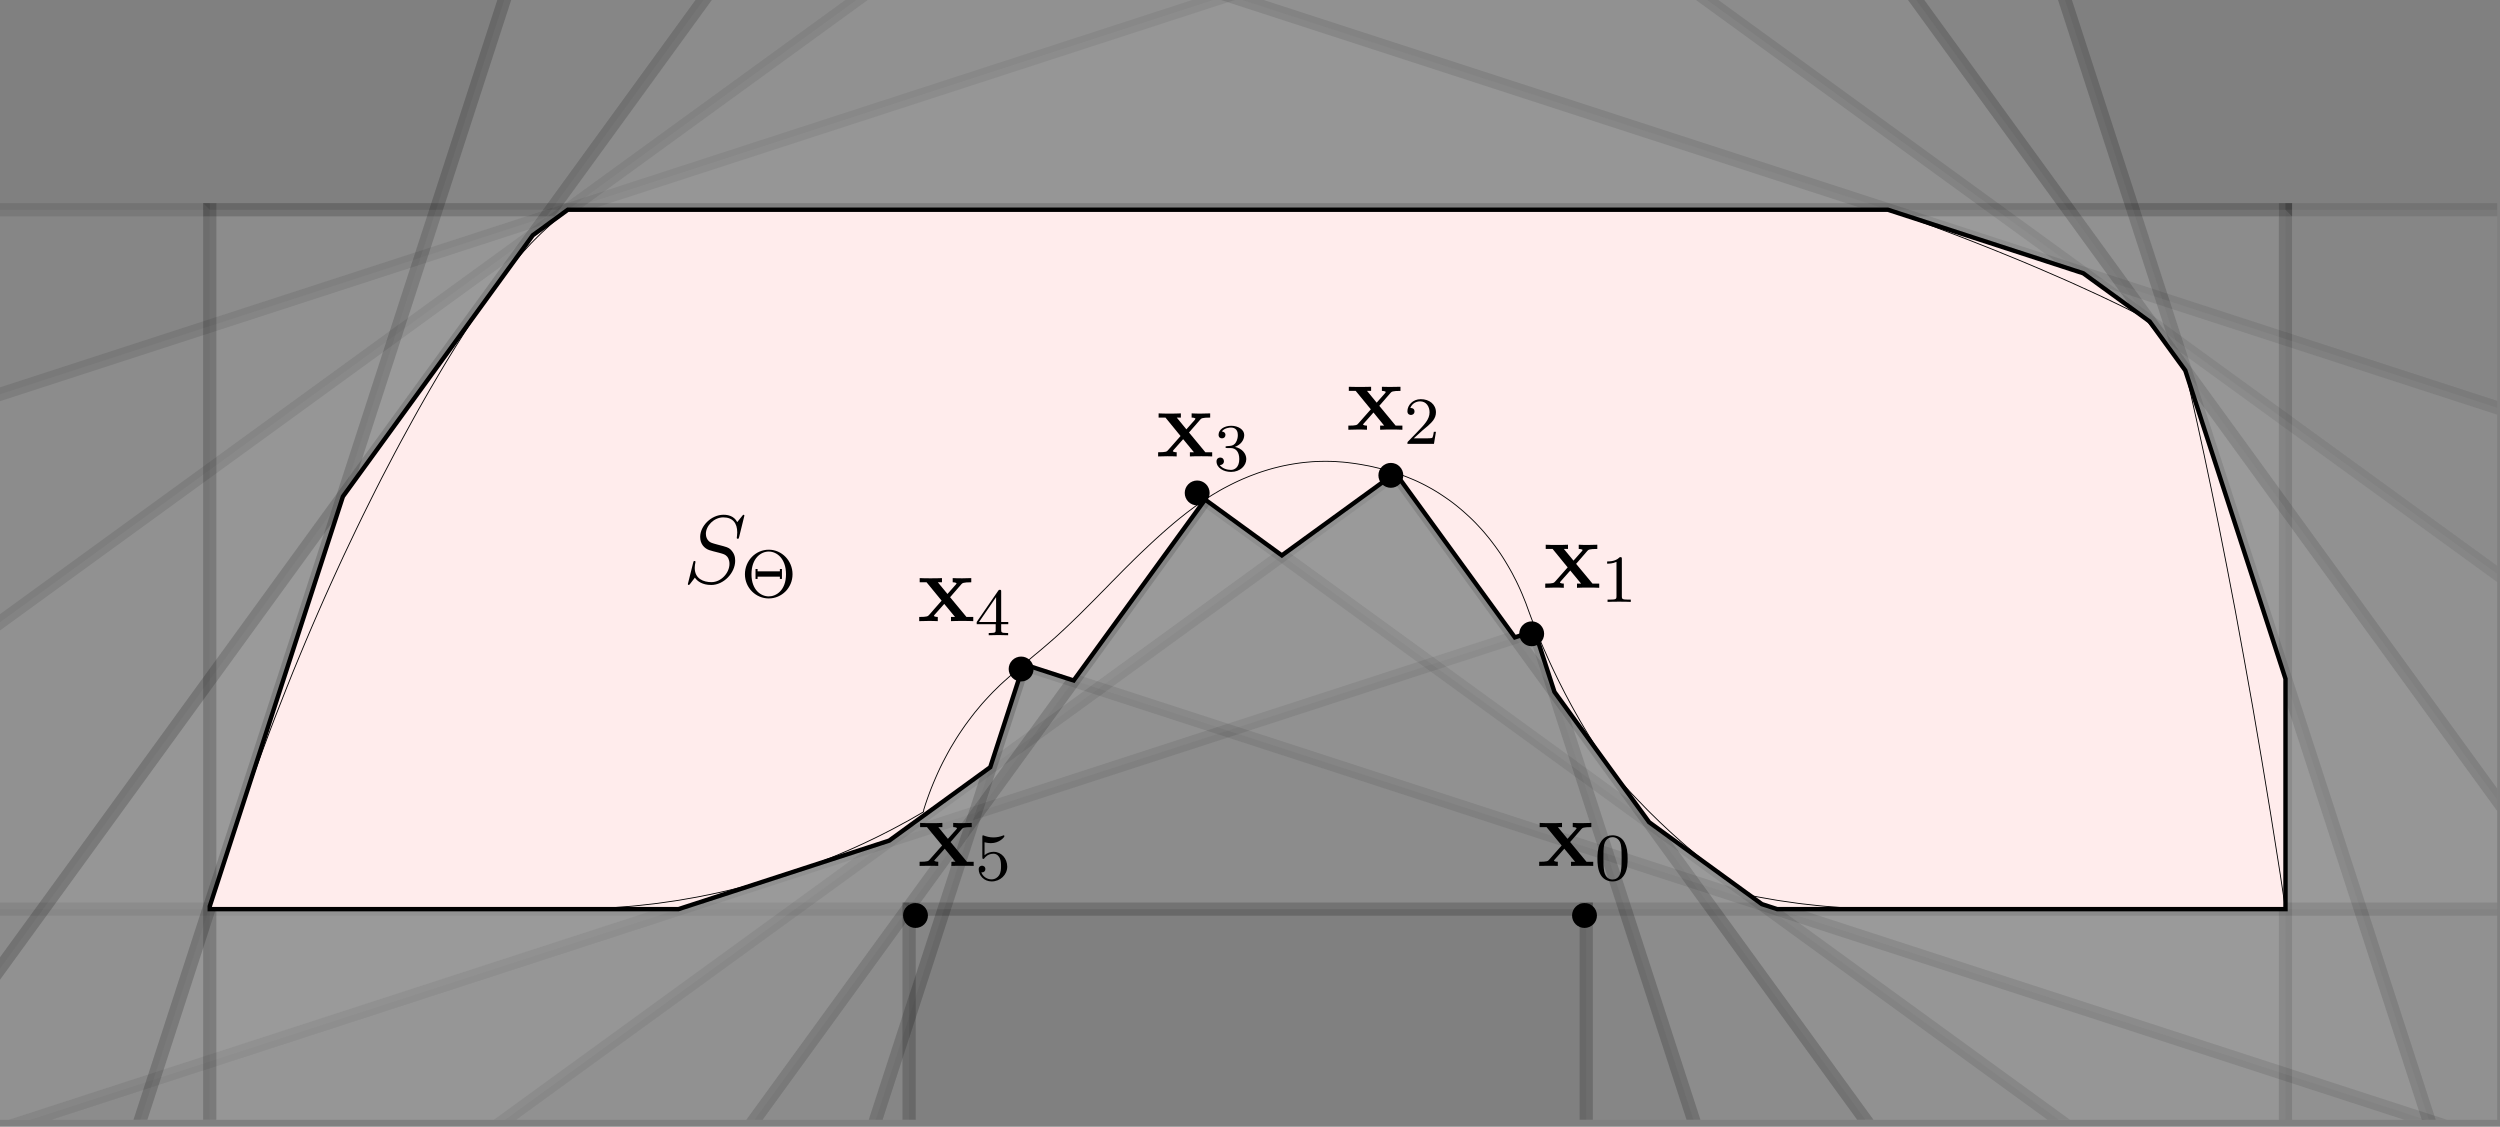 <?xml version="1.0" encoding="UTF-8"?>
<svg xmlns="http://www.w3.org/2000/svg" xmlns:xlink="http://www.w3.org/1999/xlink" width="142pt" height="64pt" viewBox="0 0 142 64" version="1.1">
<rect x="0" y="0" width="142" height="64" fill="#808080" stroke="none"/>
<defs>
<clipPath id="clip1">
  <path d="M 0 11 L 130 11 L 130 63.602 L 0 63.602 Z M 0 11 "/>
</clipPath>
<clipPath id="clip2">
  <path d="M 89 51 L 91 51 L 91 63.602 L 89 63.602 Z M 89 51 "/>
</clipPath>
<clipPath id="clip3">
  <path d="M 89 51 L 91 51 L 91 63.602 L 89 63.602 Z M 89 51 "/>
</clipPath>
<clipPath id="clip4">
  <path d="M 129 11 L 131 11 L 131 63.602 L 129 63.602 Z M 129 11 "/>
</clipPath>
<clipPath id="clip5">
  <path d="M 129 11 L 131 11 L 131 63.602 L 129 63.602 Z M 129 11 "/>
</clipPath>
<clipPath id="clip6">
  <path d="M 0 0 L 141.84 0 L 141.84 63.602 L 0 63.602 Z M 0 0 "/>
</clipPath>
<clipPath id="clip7">
  <path d="M 0 32 L 91 32 L 91 63.602 L 0 63.602 Z M 0 32 "/>
</clipPath>
<clipPath id="clip8">
  <path d="M 83 32 L 121 32 L 121 63.602 L 83 63.602 Z M 83 32 "/>
</clipPath>
<clipPath id="clip9">
  <path d="M 83 32 L 121 32 L 121 63.602 L 83 63.602 Z M 83 32 "/>
</clipPath>
<clipPath id="clip10">
  <path d="M 109 0 L 141.84 0 L 141.84 63.602 L 109 63.602 Z M 109 0 "/>
</clipPath>
<clipPath id="clip11">
  <path d="M 0 0 L 141.84 0 L 141.84 63.602 L 0 63.602 Z M 0 0 "/>
</clipPath>
<clipPath id="clip12">
  <path d="M 0 23 L 83 23 L 83 63.602 L 0 63.602 Z M 0 23 "/>
</clipPath>
<clipPath id="clip13">
  <path d="M 75 23 L 141.84 23 L 141.84 63.602 L 75 63.602 Z M 75 23 "/>
</clipPath>
<clipPath id="clip14">
  <path d="M 75 23 L 141.84 23 L 141.84 63.602 L 75 63.602 Z M 75 23 "/>
</clipPath>
<clipPath id="clip15">
  <path d="M 0 0 L 92 0 L 92 63.602 L 0 63.602 Z M 0 0 "/>
</clipPath>
<clipPath id="clip16">
  <path d="M 84 0 L 141.84 0 L 141.84 63.602 L 84 63.602 Z M 84 0 "/>
</clipPath>
<clipPath id="clip17">
  <path d="M 0 0 L 141.84 0 L 141.84 63.602 L 0 63.602 Z M 0 0 "/>
</clipPath>
<clipPath id="clip18">
  <path d="M 0 24 L 72 24 L 72 63.602 L 0 63.602 Z M 0 24 "/>
</clipPath>
<clipPath id="clip19">
  <path d="M 65 24 L 141.84 24 L 141.84 63.602 L 65 63.602 Z M 65 24 "/>
</clipPath>
<clipPath id="clip20">
  <path d="M 0 0 L 64 0 L 64 63.602 L 0 63.602 Z M 0 0 "/>
</clipPath>
<clipPath id="clip21">
  <path d="M 56 0 L 141.84 0 L 141.84 63.602 L 56 63.602 Z M 56 0 "/>
</clipPath>
<clipPath id="clip22">
  <path d="M 0 0 L 141.84 0 L 141.84 63.602 L 0 63.602 Z M 0 0 "/>
</clipPath>
<clipPath id="clip23">
  <path d="M 25 34 L 62 34 L 62 63.602 L 25 63.602 Z M 25 34 "/>
</clipPath>
<clipPath id="clip24">
  <path d="M 54 34 L 141.84 34 L 141.84 63.602 L 54 63.602 Z M 54 34 "/>
</clipPath>
<clipPath id="clip25">
  <path d="M 0 0 L 37 0 L 37 63.602 L 0 63.602 Z M 0 0 "/>
</clipPath>
<clipPath id="clip26">
  <path d="M 29 0 L 141.84 0 L 141.84 53 L 29 53 Z M 29 0 "/>
</clipPath>
<clipPath id="clip27">
  <path d="M 11 11 L 141.84 11 L 141.84 63.602 L 11 63.602 Z M 11 11 "/>
</clipPath>
<clipPath id="clip28">
  <path d="M 51 51 L 53 51 L 53 63.602 L 51 63.602 Z M 51 51 "/>
</clipPath>
<clipPath id="clip29">
  <path d="M 51 51 L 141.84 51 L 141.84 53 L 51 53 Z M 51 51 "/>
</clipPath>
<clipPath id="clip30">
  <path d="M 11 11 L 13 11 L 13 63.602 L 11 63.602 Z M 11 11 "/>
</clipPath>
<clipPath id="clip31">
  <path d="M 11 11 L 141.84 11 L 141.84 13 L 11 13 Z M 11 11 "/>
</clipPath>
</defs>
<g id="surface6">
<g clip-path="url(#clip1)" clip-rule="nonzero">
<path style=" stroke:none;fill-rule:nonzero;fill:rgb(75%,75%,75%);fill-opacity:0.1;" d="M -68.781 51.637 L 90.098 51.637 L 90.098 210.516 L 129.816 210.516 L 129.816 11.914 L -68.781 11.914 Z M -68.781 51.637 "/>
</g>
<path style="fill:none;stroke-width:0.75;stroke-linecap:square;stroke-linejoin:miter;stroke:rgb(0%,0%,0%);stroke-opacity:0.1;stroke-miterlimit:3.25;" d="M -68.781 51.637 L 90.098 51.637 "/>
<g clip-path="url(#clip2)" clip-rule="nonzero">
<path style="fill:none;stroke-width:0.75;stroke-linecap:square;stroke-linejoin:miter;stroke:rgb(0%,0%,0%);stroke-opacity:0.1;stroke-miterlimit:3.25;" d="M 90.098 127.152 L 90.098 51.637 "/>
</g>
<path style=" stroke:none;fill-rule:nonzero;fill:rgb(0%,0%,0%);fill-opacity:0.1;" d="M 90.098 51.637 L 90.473 52.012 L 90.473 51.262 L 90.098 51.262 Z M 90.098 51.637 "/>
<g clip-path="url(#clip3)" clip-rule="nonzero">
<path style="fill:none;stroke-width:0.75;stroke-linecap:square;stroke-linejoin:miter;stroke:rgb(0%,0%,0%);stroke-opacity:0.1;stroke-miterlimit:3.25;" d="M 90.098 127.152 L 90.098 51.637 "/>
</g>
<path style=" stroke:none;fill-rule:nonzero;fill:rgb(0%,0%,0%);fill-opacity:0.1;" d="M 90.098 51.637 L 90.473 52.012 L 90.473 51.262 L 90.098 51.262 Z M 90.098 51.637 "/>
<path style="fill:none;stroke-width:0.75;stroke-linecap:square;stroke-linejoin:miter;stroke:rgb(0%,0%,0%);stroke-opacity:0.1;stroke-miterlimit:3.25;" d="M -68.781 11.914 L 129.816 11.914 "/>
<g clip-path="url(#clip4)" clip-rule="nonzero">
<path style="fill:none;stroke-width:0.75;stroke-linecap:square;stroke-linejoin:miter;stroke:rgb(0%,0%,0%);stroke-opacity:0.1;stroke-miterlimit:3.25;" d="M 129.816 127.152 L 129.816 11.914 "/>
</g>
<path style=" stroke:none;fill-rule:nonzero;fill:rgb(0%,0%,0%);fill-opacity:0.1;" d="M 129.816 11.914 L 130.191 12.289 L 130.191 11.539 L 129.816 11.539 Z M 129.816 11.914 "/>
<g clip-path="url(#clip5)" clip-rule="nonzero">
<path style="fill:none;stroke-width:0.75;stroke-linecap:square;stroke-linejoin:miter;stroke:rgb(0%,0%,0%);stroke-opacity:0.1;stroke-miterlimit:3.25;" d="M 129.816 127.152 L 129.816 11.914 "/>
</g>
<path style=" stroke:none;fill-rule:nonzero;fill:rgb(0%,0%,0%);fill-opacity:0.1;" d="M 129.816 11.914 L 130.191 12.289 L 130.191 11.539 L 129.816 11.539 Z M 129.816 11.914 "/>
<g clip-path="url(#clip6)" clip-rule="nonzero">
<path style=" stroke:none;fill-rule:nonzero;fill:rgb(75%,75%,75%);fill-opacity:0.1;" d="M -63.934 84.934 L 87.168 35.836 L 136.266 186.941 L 174.039 174.664 L 112.672 -14.215 L -76.211 47.156 Z M -63.934 84.934 "/>
</g>
<g clip-path="url(#clip7)" clip-rule="nonzero">
<path style="fill:none;stroke-width:0.75;stroke-linecap:square;stroke-linejoin:miter;stroke:rgb(0%,0%,0%);stroke-opacity:0.1;stroke-miterlimit:3.25;" d="M -63.934 84.934 L 87.168 35.836 "/>
</g>
<g clip-path="url(#clip8)" clip-rule="nonzero">
<path style="fill:none;stroke-width:0.75;stroke-linecap:square;stroke-linejoin:miter;stroke:rgb(0%,0%,0%);stroke-opacity:0.1;stroke-miterlimit:3.25;" d="M 116.84 127.152 L 87.168 35.836 "/>
</g>
<path style=" stroke:none;fill-rule:nonzero;fill:rgb(0%,0%,0%);fill-opacity:0.1;" d="M 87.168 35.836 L 87.523 36.191 L 87.41 35.363 L 87.051 35.48 Z M 87.168 35.836 "/>
<g clip-path="url(#clip9)" clip-rule="nonzero">
<path style="fill:none;stroke-width:0.75;stroke-linecap:square;stroke-linejoin:miter;stroke:rgb(0%,0%,0%);stroke-opacity:0.1;stroke-miterlimit:3.25;" d="M 116.84 127.152 L 87.168 35.836 "/>
</g>
<path style=" stroke:none;fill-rule:nonzero;fill:rgb(0%,0%,0%);fill-opacity:0.1;" d="M 87.168 35.836 L 87.523 36.191 L 87.41 35.363 L 87.051 35.48 Z M 87.168 35.836 "/>
<path style="fill:none;stroke-width:0.75;stroke-linecap:square;stroke-linejoin:miter;stroke:rgb(0%,0%,0%);stroke-opacity:0.1;stroke-miterlimit:3.25;" d="M -76.211 47.156 L 112.672 -14.215 "/>
<g clip-path="url(#clip10)" clip-rule="nonzero">
<path style="fill:none;stroke-width:0.75;stroke-linecap:square;stroke-linejoin:miter;stroke:rgb(0%,0%,0%);stroke-opacity:0.1;stroke-miterlimit:3.25;" d="M 158.602 127.152 L 112.672 -14.215 "/>
<path style="fill:none;stroke-width:0.75;stroke-linecap:square;stroke-linejoin:miter;stroke:rgb(0%,0%,0%);stroke-opacity:0.1;stroke-miterlimit:3.25;" d="M 158.602 127.152 L 112.672 -14.215 "/>
</g>
<g clip-path="url(#clip11)" clip-rule="nonzero">
<path style=" stroke:none;fill-rule:nonzero;fill:rgb(75%,75%,75%);fill-opacity:0.1;" d="M -49.281 120.25 L 79.258 26.863 L 172.645 155.398 L 204.777 132.051 L 88.043 -28.621 L -72.625 88.113 Z M -49.281 120.25 "/>
</g>
<g clip-path="url(#clip12)" clip-rule="nonzero">
<path style="fill:none;stroke-width:0.75;stroke-linecap:square;stroke-linejoin:miter;stroke:rgb(0%,0%,0%);stroke-opacity:0.1;stroke-miterlimit:3.25;" d="M -49.281 120.25 L 79.258 26.863 "/>
</g>
<g clip-path="url(#clip13)" clip-rule="nonzero">
<path style="fill:none;stroke-width:0.75;stroke-linecap:square;stroke-linejoin:miter;stroke:rgb(0%,0%,0%);stroke-opacity:0.1;stroke-miterlimit:3.25;" d="M 152.121 127.152 L 79.258 26.863 "/>
</g>
<path style=" stroke:none;fill-rule:nonzero;fill:rgb(0%,0%,0%);fill-opacity:0.1;" d="M 79.258 26.863 L 79.559 27.164 L 79.34 26.336 L 79.035 26.559 Z M 79.258 26.863 "/>
<g clip-path="url(#clip14)" clip-rule="nonzero">
<path style="fill:none;stroke-width:0.75;stroke-linecap:square;stroke-linejoin:miter;stroke:rgb(0%,0%,0%);stroke-opacity:0.1;stroke-miterlimit:3.25;" d="M 152.121 127.152 L 79.258 26.863 "/>
</g>
<path style=" stroke:none;fill-rule:nonzero;fill:rgb(0%,0%,0%);fill-opacity:0.1;" d="M 79.258 26.863 L 79.559 27.164 L 79.34 26.336 L 79.035 26.559 Z M 79.258 26.863 "/>
<g clip-path="url(#clip15)" clip-rule="nonzero">
<path style="fill:none;stroke-width:0.75;stroke-linecap:square;stroke-linejoin:miter;stroke:rgb(0%,0%,0%);stroke-opacity:0.1;stroke-miterlimit:3.25;" d="M -72.625 88.113 L 88.043 -28.621 "/>
</g>
<g clip-path="url(#clip16)" clip-rule="nonzero">
<path style="fill:none;stroke-width:0.75;stroke-linecap:square;stroke-linejoin:miter;stroke:rgb(0%,0%,0%);stroke-opacity:0.1;stroke-miterlimit:3.25;" d="M 201.219 127.152 L 88.043 -28.621 "/>
<path style="fill:none;stroke-width:0.75;stroke-linecap:square;stroke-linejoin:miter;stroke:rgb(0%,0%,0%);stroke-opacity:0.1;stroke-miterlimit:3.25;" d="M 201.219 127.152 L 88.043 -28.621 "/>
</g>
<g clip-path="url(#clip17)" clip-rule="nonzero">
<path style=" stroke:none;fill-rule:nonzero;fill:rgb(75%,75%,75%);fill-opacity:0.1;" d="M -24.938 156.914 L 68.449 28.375 L 196.984 121.762 L 220.332 89.629 L 59.66 -27.105 L -57.074 133.566 Z M -24.938 156.914 "/>
</g>
<g clip-path="url(#clip18)" clip-rule="nonzero">
<path style="fill:none;stroke-width:0.75;stroke-linecap:square;stroke-linejoin:miter;stroke:rgb(0%,0%,0%);stroke-opacity:0.1;stroke-miterlimit:3.25;" d="M -3.316 127.152 L 68.449 28.375 "/>
<path style="fill:none;stroke-width:0.75;stroke-linecap:square;stroke-linejoin:miter;stroke:rgb(0%,0%,0%);stroke-opacity:0.1;stroke-miterlimit:3.25;" d="M -3.316 127.152 L 68.449 28.375 "/>
</g>
<path style=" stroke:none;fill-rule:nonzero;fill:rgb(0%,0%,0%);fill-opacity:0.1;" d="M 68.449 28.375 L 68.145 28.074 L 68.367 27.852 L 68.668 28.074 Z M 68.449 28.375 "/>
<g clip-path="url(#clip19)" clip-rule="nonzero">
<path style="fill:none;stroke-width:0.75;stroke-linecap:square;stroke-linejoin:miter;stroke:rgb(0%,0%,0%);stroke-opacity:0.1;stroke-miterlimit:3.25;" d="M 68.449 28.375 L 196.984 121.762 "/>
</g>
<g clip-path="url(#clip20)" clip-rule="nonzero">
<path style="fill:none;stroke-width:0.75;stroke-linecap:square;stroke-linejoin:miter;stroke:rgb(0%,0%,0%);stroke-opacity:0.1;stroke-miterlimit:3.25;" d="M -52.414 127.152 L 59.66 -27.105 "/>
<path style="fill:none;stroke-width:0.75;stroke-linecap:square;stroke-linejoin:miter;stroke:rgb(0%,0%,0%);stroke-opacity:0.1;stroke-miterlimit:3.25;" d="M -52.414 127.152 L 59.66 -27.105 "/>
</g>
<g clip-path="url(#clip21)" clip-rule="nonzero">
<path style="fill:none;stroke-width:0.75;stroke-linecap:square;stroke-linejoin:miter;stroke:rgb(0%,0%,0%);stroke-opacity:0.1;stroke-miterlimit:3.25;" d="M 59.66 -27.105 L 220.332 89.629 "/>
</g>
<g clip-path="url(#clip22)" clip-rule="nonzero">
<path style=" stroke:none;fill-rule:nonzero;fill:rgb(75%,75%,75%);fill-opacity:0.1;" d="M 9.051 188.836 L 58.145 37.73 L 209.25 86.828 L 221.523 49.051 L 32.645 -12.32 L -28.727 176.559 Z M 9.051 188.836 "/>
</g>
<g clip-path="url(#clip23)" clip-rule="nonzero">
<path style="fill:none;stroke-width:0.75;stroke-linecap:square;stroke-linejoin:miter;stroke:rgb(0%,0%,0%);stroke-opacity:0.1;stroke-miterlimit:3.25;" d="M 29.09 127.152 L 58.145 37.73 "/>
<path style="fill:none;stroke-width:0.75;stroke-linecap:square;stroke-linejoin:miter;stroke:rgb(0%,0%,0%);stroke-opacity:0.1;stroke-miterlimit:3.25;" d="M 29.09 127.152 L 58.145 37.73 "/>
</g>
<path style=" stroke:none;fill-rule:nonzero;fill:rgb(0%,0%,0%);fill-opacity:0.1;" d="M 58.145 37.73 L 57.789 37.375 L 57.906 37.258 L 58.262 37.375 Z M 58.145 37.73 "/>
<g clip-path="url(#clip24)" clip-rule="nonzero">
<path style="fill:none;stroke-width:0.75;stroke-linecap:square;stroke-linejoin:miter;stroke:rgb(0%,0%,0%);stroke-opacity:0.1;stroke-miterlimit:3.25;" d="M 58.145 37.73 L 209.25 86.828 "/>
</g>
<g clip-path="url(#clip25)" clip-rule="nonzero">
<path style="fill:none;stroke-width:0.75;stroke-linecap:square;stroke-linejoin:miter;stroke:rgb(0%,0%,0%);stroke-opacity:0.1;stroke-miterlimit:3.25;" d="M -12.672 127.152 L 32.645 -12.32 "/>
<path style="fill:none;stroke-width:0.75;stroke-linecap:square;stroke-linejoin:miter;stroke:rgb(0%,0%,0%);stroke-opacity:0.1;stroke-miterlimit:3.25;" d="M -12.672 127.152 L 32.645 -12.32 "/>
</g>
<g clip-path="url(#clip26)" clip-rule="nonzero">
<path style="fill:none;stroke-width:0.75;stroke-linecap:square;stroke-linejoin:miter;stroke:rgb(0%,0%,0%);stroke-opacity:0.1;stroke-miterlimit:3.25;" d="M 32.645 -12.32 L 221.523 49.051 "/>
</g>
<g clip-path="url(#clip27)" clip-rule="nonzero">
<path style=" stroke:none;fill-rule:nonzero;fill:rgb(75%,75%,75%);fill-opacity:0.1;" d="M 51.637 210.516 L 51.637 51.637 L 210.516 51.637 L 210.516 11.914 L 11.914 11.914 L 11.914 210.516 Z M 51.637 210.516 "/>
</g>
<g clip-path="url(#clip28)" clip-rule="nonzero">
<path style="fill:none;stroke-width:0.75;stroke-linecap:square;stroke-linejoin:miter;stroke:rgb(0%,0%,0%);stroke-opacity:0.1;stroke-miterlimit:3.25;" d="M 51.637 127.152 L 51.637 51.637 "/>
<path style="fill:none;stroke-width:0.75;stroke-linecap:square;stroke-linejoin:miter;stroke:rgb(0%,0%,0%);stroke-opacity:0.1;stroke-miterlimit:3.25;" d="M 51.637 127.152 L 51.637 51.637 "/>
</g>
<path style=" stroke:none;fill-rule:nonzero;fill:rgb(0%,0%,0%);fill-opacity:0.1;" d="M 51.637 51.637 L 51.262 51.262 L 51.637 51.262 Z M 51.637 51.637 "/>
<g clip-path="url(#clip29)" clip-rule="nonzero">
<path style="fill:none;stroke-width:0.75;stroke-linecap:square;stroke-linejoin:miter;stroke:rgb(0%,0%,0%);stroke-opacity:0.1;stroke-miterlimit:3.25;" d="M 51.637 51.637 L 210.516 51.637 "/>
</g>
<g clip-path="url(#clip30)" clip-rule="nonzero">
<path style="fill:none;stroke-width:0.75;stroke-linecap:square;stroke-linejoin:miter;stroke:rgb(0%,0%,0%);stroke-opacity:0.1;stroke-miterlimit:3.25;" d="M 11.914 127.152 L 11.914 11.914 "/>
<path style="fill:none;stroke-width:0.75;stroke-linecap:square;stroke-linejoin:miter;stroke:rgb(0%,0%,0%);stroke-opacity:0.1;stroke-miterlimit:3.25;" d="M 11.914 127.152 L 11.914 11.914 "/>
</g>
<path style=" stroke:none;fill-rule:nonzero;fill:rgb(0%,0%,0%);fill-opacity:0.1;" d="M 11.914 11.914 L 11.539 11.539 L 11.914 11.539 Z M 11.914 11.914 "/>
<g clip-path="url(#clip31)" clip-rule="nonzero">
<path style="fill:none;stroke-width:0.75;stroke-linecap:square;stroke-linejoin:miter;stroke:rgb(0%,0%,0%);stroke-opacity:0.1;stroke-miterlimit:3.25;" d="M 11.914 11.914 L 210.516 11.914 "/>
</g>
<path style="fill-rule:nonzero;fill:rgb(100%,92.5%,92.5%);fill-opacity:1;stroke-width:0.25;stroke-linecap:square;stroke-linejoin:miter;stroke:rgb(0%,0%,0%);stroke-opacity:1;stroke-miterlimit:3.25;" d="M 129.816 51.637 L 129.816 38.559 L 124.125 21.043 L 122.105 18.266 L 118.332 15.523 L 107.234 11.914 L 32.25 11.914 L 30.262 13.363 L 19.477 28.203 L 11.914 51.477 L 11.914 51.637 L 38.543 51.637 L 50.508 47.746 L 56.246 43.578 L 58.145 37.73 L 60.984 38.652 L 68.449 28.375 L 72.809 31.547 L 79.258 26.863 L 86.043 36.203 L 87.168 35.836 L 88.293 39.301 L 93.672 46.703 L 100.074 51.355 L 100.941 51.637 Z M 129.816 51.637 "/>
<path style="fill:none;stroke-width:0.05;stroke-linecap:square;stroke-linejoin:miter;stroke:rgb(0%,0%,0%);stroke-opacity:1;stroke-miterlimit:3.25;" d="M 129.816 51.637 L 129.516 49.652 L 128.984 46.297 L 128.461 43.125 L 127.949 40.129 L 127.445 37.312 L 126.961 34.668 L 126.488 32.199 L 126.035 29.902 L 125.602 27.777 L 125.191 25.82 L 124.801 24.027 L 124.438 22.402 L 124.125 21.043 L 123.926 20.77 L 123.723 20.492 L 123.523 20.223 L 123.328 19.965 L 123.137 19.715 L 122.949 19.477 L 122.766 19.242 L 122.59 19.02 L 122.418 18.809 L 122.254 18.605 L 122.094 18.41 L 121.938 18.227 L 121.789 18.051 L 121.75 18.004 L 121.5 17.879 L 121.105 17.68 L 120.684 17.473 L 120.227 17.25 L 119.738 17.016 L 119.219 16.77 L 118.664 16.516 L 118.074 16.246 L 117.449 15.965 L 116.789 15.676 L 116.094 15.375 L 115.363 15.062 L 114.598 14.742 L 113.793 14.414 L 112.953 14.074 L 112.074 13.727 L 111.156 13.371 L 110.203 13.008 L 109.211 12.637 L 108.176 12.258 L 107.234 11.914 L 32.25 11.914 L 32.133 12.012 L 32.004 12.117 L 31.879 12.223 L 31.758 12.328 L 31.641 12.43 L 31.414 12.625 L 31.305 12.723 L 31.199 12.82 L 30.996 13.008 L 30.898 13.102 L 30.801 13.191 L 30.707 13.281 L 30.613 13.375 L 30.52 13.465 L 30.34 13.645 L 30.254 13.734 L 30.164 13.824 L 30.078 13.918 L 29.992 14.008 L 29.734 14.289 L 29.562 14.484 L 29.477 14.586 L 29.387 14.688 L 29.301 14.789 L 29.121 15.008 L 29.027 15.117 L 28.84 15.352 L 28.746 15.477 L 28.648 15.602 L 28.547 15.73 L 28.344 16.004 L 28.234 16.148 L 28.125 16.301 L 28 16.477 L 27.855 16.68 L 27.695 16.91 L 27.52 17.164 L 27.328 17.445 L 27.125 17.75 L 26.906 18.082 L 26.672 18.438 L 26.426 18.82 L 26.172 19.223 L 25.902 19.652 L 25.625 20.102 L 25.336 20.574 L 25.039 21.07 L 24.734 21.59 L 24.418 22.129 L 24.098 22.688 L 23.77 23.266 L 23.438 23.863 L 23.098 24.484 L 22.75 25.121 L 22.402 25.773 L 22.051 26.445 L 21.691 27.133 L 21.332 27.84 L 20.973 28.559 L 20.609 29.293 L 20.246 30.043 L 19.883 30.805 L 19.516 31.578 L 19.152 32.367 L 18.789 33.164 L 18.426 33.973 L 18.066 34.793 L 17.707 35.621 L 17.352 36.457 L 17 37.301 L 16.648 38.152 L 16.305 39.008 L 15.965 39.871 L 15.625 40.738 L 15.293 41.609 L 14.969 42.48 L 14.648 43.355 L 14.332 44.23 L 14.023 45.105 L 13.719 45.98 L 13.422 46.855 L 13.133 47.727 L 12.855 48.59 L 12.594 49.41 L 12.352 50.184 L 12.129 50.914 L 11.926 51.605 L 11.914 51.637 L 32.375 51.637 L 32.625 51.633 L 32.875 51.633 L 33.125 51.625 L 33.375 51.621 L 33.625 51.613 L 33.875 51.602 L 34.121 51.594 L 34.371 51.578 L 34.621 51.566 L 34.871 51.551 L 35.117 51.531 L 35.867 51.473 L 36.113 51.449 L 36.363 51.422 L 36.609 51.395 L 36.859 51.367 L 37.105 51.34 L 37.355 51.309 L 38.094 51.203 L 38.344 51.168 L 38.59 51.129 L 39.328 51 L 39.57 50.957 L 39.816 50.91 L 40.062 50.859 L 40.305 50.812 L 40.551 50.758 L 40.793 50.707 L 41.039 50.652 L 41.281 50.598 L 41.766 50.48 L 42.492 50.293 L 42.734 50.227 L 42.973 50.16 L 43.215 50.094 L 43.691 49.953 L 44.406 49.73 L 44.883 49.574 L 45.117 49.496 L 45.352 49.414 L 45.59 49.328 L 45.824 49.246 L 46.059 49.16 L 46.293 49.07 L 46.523 48.984 L 46.758 48.891 L 46.988 48.801 L 47.223 48.707 L 47.453 48.613 L 47.684 48.516 L 47.91 48.418 L 48.141 48.32 L 48.367 48.219 L 48.598 48.117 L 48.824 48.012 L 49.051 47.91 L 49.277 47.801 L 49.5 47.695 L 49.727 47.586 L 49.949 47.477 L 50.617 47.137 L 50.836 47.02 L 51.059 46.902 L 51.277 46.781 L 51.496 46.664 L 51.715 46.543 L 51.93 46.418 L 52.148 46.293 L 52.363 46.168 L 52.457 46.113 L 52.469 45.992 L 52.566 45.684 L 52.672 45.375 L 52.781 45.074 L 52.895 44.773 L 53.016 44.477 L 53.141 44.184 L 53.27 43.891 L 53.402 43.605 L 53.543 43.32 L 53.688 43.043 L 53.836 42.766 L 53.988 42.492 L 54.309 41.961 L 54.477 41.699 L 54.648 41.445 L 54.824 41.191 L 55.008 40.941 L 55.191 40.699 L 55.379 40.457 L 55.77 39.988 L 55.973 39.762 L 56.18 39.539 L 56.387 39.32 L 56.816 38.898 L 57.039 38.695 L 57.262 38.496 L 57.707 38.105 L 58.145 37.73 L 58.363 37.547 L 58.578 37.367 L 58.789 37.188 L 59 37.016 L 59.414 36.664 L 59.828 36.305 L 60.039 36.117 L 60.453 35.734 L 60.66 35.539 L 61.074 35.141 L 61.285 34.938 L 62.324 33.898 L 62.531 33.684 L 62.742 33.473 L 62.949 33.262 L 63.156 33.047 L 63.367 32.836 L 63.781 32.414 L 63.988 32.207 L 64.195 32.004 L 64.398 31.801 L 64.602 31.602 L 64.805 31.406 L 65.414 30.832 L 65.613 30.648 L 65.816 30.465 L 66.016 30.285 L 66.215 30.109 L 66.418 29.934 L 66.617 29.762 L 66.82 29.594 L 67.02 29.43 L 67.426 29.109 L 67.832 28.805 L 68.035 28.66 L 68.242 28.516 L 68.449 28.375 L 68.863 28.109 L 69.285 27.859 L 69.496 27.742 L 69.711 27.629 L 69.922 27.52 L 70.137 27.414 L 70.355 27.312 L 70.57 27.215 L 70.785 27.125 L 71.004 27.035 L 71.441 26.871 L 71.66 26.797 L 71.879 26.727 L 72.098 26.66 L 72.32 26.598 L 72.539 26.543 L 72.762 26.488 L 72.98 26.441 L 73.203 26.398 L 73.422 26.359 L 73.645 26.324 L 73.863 26.293 L 74.086 26.266 L 74.523 26.227 L 74.746 26.215 L 74.965 26.207 L 75.18 26.203 L 75.398 26.203 L 75.617 26.207 L 75.832 26.215 L 76.262 26.246 L 76.477 26.266 L 76.898 26.32 L 77.113 26.352 L 77.324 26.387 L 77.535 26.426 L 77.75 26.465 L 77.965 26.512 L 78.176 26.562 L 78.391 26.613 L 78.605 26.672 L 78.824 26.73 L 79.039 26.793 L 79.258 26.863 L 79.473 26.934 L 79.691 27.008 L 79.906 27.09 L 80.117 27.176 L 80.332 27.266 L 80.539 27.359 L 80.75 27.461 L 80.957 27.566 L 81.16 27.676 L 81.363 27.789 L 81.566 27.91 L 81.766 28.035 L 81.961 28.164 L 82.156 28.297 L 82.352 28.434 L 82.539 28.574 L 82.73 28.723 L 82.914 28.875 L 83.098 29.031 L 83.277 29.191 L 83.457 29.355 L 83.633 29.523 L 83.805 29.695 L 84.141 30.055 L 84.305 30.242 L 84.465 30.434 L 84.621 30.625 L 84.773 30.824 L 84.926 31.027 L 85.074 31.234 L 85.219 31.441 L 85.359 31.656 L 85.496 31.875 L 85.629 32.098 L 85.758 32.32 L 85.887 32.551 L 86.129 33.02 L 86.242 33.258 L 86.355 33.504 L 86.461 33.75 L 86.664 34.25 L 86.758 34.508 L 86.797 34.617 L 86.883 34.852 L 86.969 35.082 L 87.148 35.551 L 87.523 36.473 L 87.621 36.703 L 87.723 36.934 L 87.824 37.16 L 87.926 37.391 L 88.027 37.617 L 88.133 37.844 L 88.238 38.066 L 88.457 38.52 L 88.566 38.742 L 88.906 39.41 L 89.023 39.629 L 89.141 39.852 L 89.258 40.07 L 89.379 40.289 L 89.5 40.504 L 89.625 40.723 L 89.746 40.938 L 89.875 41.156 L 90 41.371 L 90.129 41.582 L 90.258 41.797 L 90.391 42.008 L 90.523 42.223 L 90.656 42.434 L 90.789 42.641 L 90.926 42.852 L 91.066 43.059 L 91.203 43.266 L 91.484 43.68 L 91.629 43.883 L 91.688 43.969 L 91.707 43.988 L 91.871 44.18 L 92.035 44.367 L 92.203 44.551 L 92.371 44.738 L 92.707 45.105 L 93.051 45.465 L 93.227 45.645 L 93.398 45.824 L 93.574 46.004 L 93.75 46.18 L 93.93 46.355 L 94.105 46.527 L 94.285 46.703 L 94.469 46.875 L 94.648 47.043 L 94.832 47.215 L 95.016 47.383 L 95.203 47.551 L 95.387 47.715 L 95.574 47.883 L 95.762 48.047 L 95.953 48.207 L 96.145 48.371 L 96.336 48.531 L 96.527 48.688 L 96.719 48.848 L 97.109 49.16 L 97.305 49.312 L 97.504 49.465 L 97.699 49.617 L 97.898 49.77 L 98.102 49.918 L 98.301 50.066 L 98.504 50.211 L 98.707 50.359 L 98.91 50.5 L 99.113 50.645 L 99.32 50.785 L 99.434 50.863 L 99.668 50.91 L 99.914 50.957 L 100.156 51 L 100.895 51.129 L 101.141 51.168 L 101.391 51.203 L 102.129 51.309 L 102.379 51.34 L 102.625 51.367 L 102.875 51.395 L 103.121 51.422 L 103.371 51.449 L 103.617 51.473 L 104.117 51.512 L 104.363 51.531 L 104.613 51.551 L 104.863 51.566 L 105.113 51.578 L 105.363 51.594 L 105.609 51.602 L 105.859 51.613 L 106.109 51.621 L 106.359 51.625 L 106.609 51.633 L 106.859 51.633 L 107.109 51.637 Z M 129.816 51.637 "/>
<path style=" stroke:none;fill-rule:evenodd;fill:rgb(0%,0%,0%);fill-opacity:1;" d="M 41.758 31.852 C 41.758 31.621 41.703 31.418 41.496 31.211 C 41.379 31.098 41.281 31.07 40.773 30.938 C 40.406 30.84 40.355 30.82 40.258 30.734 C 40.164 30.641 40.094 30.508 40.094 30.32 C 40.094 29.859 40.559 29.387 41.082 29.387 C 41.621 29.387 41.875 29.715 41.875 30.238 C 41.875 30.383 41.848 30.531 41.848 30.551 C 41.848 30.602 41.891 30.602 41.906 30.602 C 41.957 30.602 41.961 30.586 41.984 30.496 L 42.281 29.289 C 42.281 29.238 42.23 29.238 42.23 29.238 C 42.211 29.238 42.203 29.242 42.141 29.324 L 41.875 29.656 C 41.691 29.297 41.332 29.238 41.098 29.238 C 40.398 29.238 39.77 29.875 39.77 30.496 C 39.77 30.91 40.016 31.152 40.285 31.246 C 40.344 31.27 40.668 31.355 40.836 31.395 C 41.117 31.473 41.188 31.492 41.301 31.613 C 41.324 31.641 41.434 31.77 41.434 32.027 C 41.434 32.539 40.961 33.066 40.41 33.066 C 39.961 33.066 39.461 32.875 39.461 32.258 C 39.461 32.152 39.48 32.023 39.496 31.965 C 39.496 31.949 39.504 31.91 39.504 31.91 C 39.504 31.891 39.492 31.863 39.449 31.863 C 39.398 31.863 39.395 31.871 39.371 31.965 L 39.09 33.094 L 39.07 33.176 C 39.07 33.227 39.125 33.227 39.125 33.227 C 39.145 33.227 39.152 33.223 39.219 33.137 L 39.469 32.809 C 39.602 33.008 39.887 33.227 40.398 33.227 C 41.109 33.227 41.758 32.539 41.758 31.852 Z M 41.758 31.852 "/>
<path style=" stroke:none;fill-rule:evenodd;fill:rgb(0%,0%,0%);fill-opacity:1;" d="M 45.016 32.617 C 45.016 31.848 44.406 31.223 43.668 31.223 C 42.914 31.223 42.312 31.852 42.312 32.617 C 42.312 33.395 42.938 33.992 43.664 33.992 C 44.402 33.992 45.016 33.387 45.016 32.617 Z M 44.645 32.617 C 44.645 33.539 44.082 33.875 43.668 33.875 C 43.23 33.875 42.684 33.523 42.684 32.617 C 42.684 31.699 43.227 31.328 43.664 31.328 C 44.117 31.328 44.645 31.715 44.645 32.617 Z M 44.414 32.883 L 44.414 32.32 L 44.297 32.32 L 44.297 32.453 L 43.031 32.453 L 43.031 32.32 L 42.914 32.32 L 42.914 32.883 L 43.031 32.883 L 43.031 32.754 L 44.297 32.754 L 44.297 32.883 Z M 44.414 32.883 "/>
<path style=" stroke:none;fill-rule:evenodd;fill:rgb(0%,0%,0%);fill-opacity:1;" d="M 90.707 52 C 90.707 51.812 90.633 51.633 90.5 51.5 C 90.367 51.367 90.188 51.293 90 51.293 C 89.812 51.293 89.633 51.367 89.5 51.5 C 89.367 51.633 89.293 51.812 89.293 52 C 89.293 52.188 89.367 52.367 89.5 52.5 C 89.633 52.633 89.812 52.707 90 52.707 C 90.188 52.707 90.367 52.633 90.5 52.5 C 90.633 52.367 90.707 52.188 90.707 52 Z M 90.707 52 "/>
<path style=" stroke:none;fill-rule:evenodd;fill:rgb(0%,0%,0%);fill-opacity:1;" d="M 87.707 36 C 87.707 35.812 87.633 35.633 87.5 35.5 C 87.367 35.367 87.188 35.293 87 35.293 C 86.812 35.293 86.633 35.367 86.5 35.5 C 86.367 35.633 86.293 35.812 86.293 36 C 86.293 36.188 86.367 36.367 86.5 36.5 C 86.633 36.633 86.812 36.707 87 36.707 C 87.188 36.707 87.367 36.633 87.5 36.5 C 87.633 36.367 87.707 36.188 87.707 36 Z M 87.707 36 "/>
<path style=" stroke:none;fill-rule:evenodd;fill:rgb(0%,0%,0%);fill-opacity:1;" d="M 79.707 27 C 79.707 26.812 79.633 26.633 79.5 26.5 C 79.367 26.367 79.188 26.293 79 26.293 C 78.812 26.293 78.633 26.367 78.5 26.5 C 78.367 26.633 78.293 26.812 78.293 27 C 78.293 27.188 78.367 27.367 78.5 27.5 C 78.633 27.633 78.812 27.707 79 27.707 C 79.188 27.707 79.367 27.633 79.5 27.5 C 79.633 27.367 79.707 27.188 79.707 27 Z M 79.707 27 "/>
<path style=" stroke:none;fill-rule:evenodd;fill:rgb(0%,0%,0%);fill-opacity:1;" d="M 68.707 28 C 68.707 27.812 68.633 27.633 68.5 27.5 C 68.367 27.367 68.188 27.293 68 27.293 C 67.812 27.293 67.633 27.367 67.5 27.5 C 67.367 27.633 67.293 27.812 67.293 28 C 67.293 28.188 67.367 28.367 67.5 28.5 C 67.633 28.633 67.812 28.707 68 28.707 C 68.188 28.707 68.367 28.633 68.5 28.5 C 68.633 28.367 68.707 28.188 68.707 28 Z M 68.707 28 "/>
<path style=" stroke:none;fill-rule:evenodd;fill:rgb(0%,0%,0%);fill-opacity:1;" d="M 58.707 38 C 58.707 37.812 58.633 37.633 58.5 37.5 C 58.367 37.367 58.188 37.293 58 37.293 C 57.812 37.293 57.633 37.367 57.5 37.5 C 57.367 37.633 57.293 37.812 57.293 38 C 57.293 38.188 57.367 38.367 57.5 38.5 C 57.633 38.633 57.812 38.707 58 38.707 C 58.188 38.707 58.367 38.633 58.5 38.5 C 58.633 38.367 58.707 38.188 58.707 38 Z M 58.707 38 "/>
<path style=" stroke:none;fill-rule:evenodd;fill:rgb(0%,0%,0%);fill-opacity:1;" d="M 52.707 52 C 52.707 51.812 52.633 51.633 52.5 51.5 C 52.367 51.367 52.188 51.293 52 51.293 C 51.812 51.293 51.633 51.367 51.5 51.5 C 51.367 51.633 51.293 51.812 51.293 52 C 51.293 52.188 51.367 52.367 51.5 52.5 C 51.633 52.633 51.812 52.707 52 52.707 C 52.188 52.707 52.367 52.633 52.5 52.5 C 52.633 52.367 52.707 52.188 52.707 52 Z M 52.707 52 "/>
<path style=" stroke:none;fill-rule:evenodd;fill:rgb(0%,0%,0%);fill-opacity:1;" d="M 90.496 49.184 L 90.496 48.949 L 90.113 48.949 L 89.184 47.828 L 89.82 47.094 C 89.883 47.023 89.93 46.98 90.387 46.98 L 90.387 46.742 L 89.883 46.754 C 89.723 46.754 89.484 46.754 89.332 46.742 L 89.332 46.98 C 89.438 46.98 89.551 47.008 89.551 47.047 C 89.551 47.047 89.523 47.094 89.512 47.105 L 89.035 47.645 L 88.488 46.98 L 88.723 46.98 L 88.723 46.742 C 88.594 46.754 88.219 46.754 88.07 46.754 C 87.906 46.754 87.609 46.754 87.453 46.742 L 87.453 46.98 L 87.844 46.98 L 88.703 48.023 L 87.988 48.832 C 87.922 48.91 87.883 48.949 87.426 48.949 L 87.426 49.184 L 87.938 49.176 C 88.098 49.176 88.332 49.176 88.484 49.184 L 88.484 48.949 C 88.379 48.949 88.266 48.922 88.266 48.883 C 88.266 48.883 88.266 48.871 88.301 48.828 L 88.852 48.207 L 89.465 48.949 L 89.234 48.949 L 89.234 49.184 C 89.363 49.176 89.734 49.176 89.887 49.176 C 90.051 49.176 90.344 49.176 90.496 49.184 Z M 90.496 49.184 "/>
<path style=" stroke:none;fill-rule:evenodd;fill:rgb(0%,0%,0%);fill-opacity:1;" d="M 92.449 48.766 C 92.449 48.359 92.406 48.109 92.281 47.863 C 92.113 47.527 91.801 47.445 91.59 47.445 C 91.109 47.445 90.934 47.805 90.879 47.91 C 90.742 48.188 90.734 48.566 90.734 48.766 C 90.734 49.02 90.746 49.406 90.93 49.711 C 91.105 49.992 91.391 50.066 91.59 50.066 C 91.773 50.066 92.105 50.008 92.297 49.629 C 92.438 49.355 92.449 49.016 92.449 48.766 Z M 92.109 48.719 C 92.109 48.945 92.109 49.289 92.062 49.504 C 91.98 49.906 91.719 49.957 91.59 49.957 C 91.461 49.957 91.199 49.898 91.117 49.496 C 91.074 49.277 91.074 48.918 91.074 48.719 C 91.074 48.457 91.074 48.188 91.117 47.98 C 91.199 47.59 91.496 47.551 91.59 47.551 C 91.723 47.551 91.984 47.617 92.062 47.965 C 92.109 48.176 92.109 48.461 92.109 48.719 Z M 92.109 48.719 "/>
<path style=" stroke:none;fill-rule:evenodd;fill:rgb(0%,0%,0%);fill-opacity:1;" d="M 90.836 33.387 L 90.836 33.148 L 90.453 33.148 L 89.523 32.027 L 90.16 31.293 C 90.223 31.223 90.27 31.18 90.727 31.18 L 90.727 30.941 L 90.223 30.953 C 90.062 30.953 89.824 30.953 89.672 30.941 L 89.672 31.18 C 89.777 31.18 89.891 31.207 89.891 31.246 C 89.891 31.246 89.863 31.293 89.852 31.305 L 89.375 31.844 L 88.828 31.18 L 89.062 31.18 L 89.062 30.941 C 88.934 30.953 88.559 30.953 88.41 30.953 C 88.246 30.953 87.949 30.953 87.797 30.941 L 87.797 31.18 L 88.188 31.18 L 89.043 32.227 L 88.328 33.035 C 88.262 33.109 88.223 33.148 87.77 33.148 L 87.77 33.387 L 88.281 33.375 C 88.438 33.375 88.672 33.375 88.824 33.387 L 88.824 33.148 C 88.719 33.148 88.605 33.121 88.605 33.082 C 88.605 33.082 88.605 33.074 88.641 33.027 L 89.191 32.406 L 89.805 33.148 L 89.574 33.148 L 89.574 33.387 C 89.703 33.375 90.074 33.375 90.227 33.375 C 90.391 33.375 90.684 33.375 90.836 33.387 Z M 90.836 33.387 "/>
<path style=" stroke:none;fill-rule:evenodd;fill:rgb(0%,0%,0%);fill-opacity:1;" d="M 92.629 34.188 L 92.629 34.059 L 92.492 34.059 C 92.129 34.059 92.121 34.016 92.121 33.871 L 92.121 31.75 C 92.121 31.648 92.113 31.645 92.008 31.645 C 91.852 31.797 91.648 31.891 91.285 31.891 L 91.285 32.016 C 91.391 32.016 91.598 32.016 91.816 31.914 L 91.816 33.871 C 91.816 34.016 91.805 34.059 91.441 34.059 L 91.309 34.059 L 91.309 34.188 C 91.465 34.176 91.793 34.176 91.965 34.176 C 92.137 34.176 92.473 34.176 92.629 34.188 Z M 92.629 34.188 "/>
<path style=" stroke:none;fill-rule:evenodd;fill:rgb(0%,0%,0%);fill-opacity:1;" d="M 79.656 24.41 L 79.656 24.176 L 79.273 24.176 L 78.344 23.051 L 78.98 22.32 C 79.043 22.246 79.09 22.203 79.547 22.203 L 79.547 21.969 L 79.043 21.977 C 78.883 21.977 78.645 21.977 78.492 21.969 L 78.492 22.203 C 78.594 22.203 78.711 22.23 78.711 22.27 C 78.711 22.27 78.684 22.32 78.672 22.332 L 78.195 22.871 L 77.648 22.203 L 77.879 22.203 L 77.879 21.969 C 77.754 21.977 77.379 21.977 77.23 21.977 C 77.066 21.977 76.77 21.977 76.613 21.969 L 76.613 22.203 L 77.004 22.203 L 77.863 23.25 L 77.148 24.059 C 77.082 24.137 77.043 24.176 76.586 24.176 L 76.586 24.41 L 77.098 24.398 C 77.258 24.398 77.488 24.398 77.645 24.41 L 77.645 24.176 C 77.539 24.176 77.422 24.148 77.422 24.109 C 77.422 24.109 77.422 24.098 77.461 24.055 L 78.012 23.43 L 78.621 24.176 L 78.391 24.176 L 78.391 24.41 C 78.523 24.398 78.895 24.398 79.047 24.398 C 79.211 24.398 79.504 24.398 79.656 24.41 Z M 79.656 24.41 "/>
<path style=" stroke:none;fill-rule:evenodd;fill:rgb(0%,0%,0%);fill-opacity:1;" d="M 81.562 24.527 L 81.441 24.527 C 81.43 24.602 81.402 24.793 81.355 24.867 C 81.332 24.898 81.043 24.898 80.98 24.898 L 80.301 24.898 L 80.816 24.43 C 80.879 24.375 81.039 24.25 81.098 24.195 C 81.336 23.977 81.562 23.766 81.562 23.418 C 81.562 22.965 81.18 22.672 80.703 22.672 C 80.242 22.672 79.941 23.02 79.941 23.359 C 79.941 23.547 80.09 23.57 80.145 23.57 C 80.223 23.57 80.344 23.516 80.344 23.371 C 80.344 23.172 80.152 23.172 80.105 23.172 C 80.215 22.891 80.473 22.797 80.66 22.797 C 81.016 22.797 81.199 23.098 81.199 23.418 C 81.199 23.816 80.918 24.105 80.469 24.57 L 79.988 25.066 C 79.941 25.109 79.941 25.117 79.941 25.211 L 81.449 25.211 Z M 81.562 24.527 "/>
<path style=" stroke:none;fill-rule:evenodd;fill:rgb(0%,0%,0%);fill-opacity:1;" d="M 68.852 25.926 L 68.852 25.688 L 68.465 25.688 L 67.535 24.566 L 68.172 23.836 C 68.234 23.762 68.285 23.719 68.738 23.719 L 68.738 23.48 L 68.234 23.492 C 68.074 23.492 67.84 23.492 67.684 23.48 L 67.684 23.719 C 67.789 23.719 67.902 23.746 67.902 23.785 C 67.902 23.785 67.875 23.836 67.867 23.844 L 67.387 24.387 L 66.84 23.719 L 67.074 23.719 L 67.074 23.48 C 66.945 23.492 66.57 23.492 66.422 23.492 C 66.258 23.492 65.961 23.492 65.809 23.48 L 65.809 23.719 L 66.199 23.719 L 67.055 24.766 L 66.34 25.574 C 66.273 25.652 66.234 25.688 65.781 25.688 L 65.781 25.926 L 66.293 25.914 C 66.449 25.914 66.684 25.914 66.836 25.926 L 66.836 25.688 C 66.73 25.688 66.617 25.66 66.617 25.625 C 66.617 25.625 66.617 25.613 66.652 25.566 L 67.203 24.945 L 67.816 25.688 L 67.586 25.688 L 67.586 25.926 C 67.719 25.914 68.086 25.914 68.238 25.914 C 68.406 25.914 68.695 25.914 68.852 25.926 Z M 68.852 25.926 "/>
<path style=" stroke:none;fill-rule:evenodd;fill:rgb(0%,0%,0%);fill-opacity:1;" d="M 70.789 26.074 C 70.789 25.754 70.535 25.465 70.145 25.383 C 70.449 25.273 70.672 25.016 70.672 24.707 C 70.672 24.402 70.328 24.184 69.934 24.184 C 69.523 24.184 69.215 24.406 69.215 24.695 C 69.215 24.84 69.309 24.898 69.41 24.898 C 69.527 24.898 69.605 24.816 69.605 24.703 C 69.605 24.562 69.48 24.512 69.398 24.508 C 69.559 24.297 69.852 24.285 69.922 24.285 C 70.02 24.285 70.309 24.316 70.309 24.707 C 70.309 24.977 70.199 25.137 70.145 25.199 C 70.031 25.316 69.945 25.324 69.711 25.34 C 69.637 25.344 69.609 25.348 69.609 25.395 C 69.609 25.449 69.641 25.449 69.707 25.449 L 69.898 25.449 C 70.199 25.449 70.391 25.672 70.391 26.074 C 70.391 26.551 70.121 26.691 69.918 26.691 C 69.707 26.691 69.422 26.613 69.285 26.414 C 69.426 26.414 69.52 26.324 69.52 26.199 C 69.52 26.078 69.434 25.988 69.309 25.988 C 69.207 25.988 69.098 26.055 69.098 26.207 C 69.098 26.57 69.488 26.805 69.926 26.805 C 70.434 26.805 70.789 26.453 70.789 26.074 Z M 70.789 26.074 "/>
<path style=" stroke:none;fill-rule:evenodd;fill:rgb(0%,0%,0%);fill-opacity:1;" d="M 55.281 35.281 L 55.281 35.043 L 54.895 35.043 L 53.965 33.922 L 54.602 33.188 C 54.664 33.117 54.715 33.074 55.168 33.074 L 55.168 32.836 L 54.664 32.848 C 54.504 32.848 54.266 32.848 54.113 32.836 L 54.113 33.074 C 54.219 33.074 54.332 33.102 54.332 33.141 C 54.332 33.141 54.305 33.188 54.293 33.199 L 53.816 33.738 L 53.27 33.074 L 53.504 33.074 L 53.504 32.836 C 53.375 32.848 53 32.848 52.852 32.848 C 52.688 32.848 52.391 32.848 52.238 32.836 L 52.238 33.074 L 52.629 33.074 L 53.484 34.117 L 52.77 34.93 C 52.703 35.004 52.664 35.043 52.211 35.043 L 52.211 35.281 L 52.723 35.27 C 52.879 35.27 53.113 35.27 53.266 35.281 L 53.266 35.043 C 53.16 35.043 53.047 35.016 53.047 34.977 C 53.047 34.977 53.047 34.969 53.082 34.922 L 53.633 34.301 L 54.246 35.043 L 54.016 35.043 L 54.016 35.281 C 54.145 35.27 54.516 35.27 54.668 35.27 C 54.836 35.27 55.125 35.27 55.281 35.281 Z M 55.281 35.281 "/>
<path style=" stroke:none;fill-rule:evenodd;fill:rgb(0%,0%,0%);fill-opacity:1;" d="M 57.27 35.453 L 57.27 35.328 L 56.867 35.328 L 56.867 33.609 C 56.867 33.531 56.867 33.5 56.785 33.5 C 56.738 33.5 56.734 33.504 56.695 33.559 L 55.477 35.328 L 55.477 35.453 L 56.555 35.453 L 56.555 35.77 C 56.555 35.914 56.543 35.953 56.246 35.953 L 56.16 35.953 L 56.16 36.082 L 56.711 36.07 L 57.262 36.082 L 57.262 35.953 L 57.172 35.953 C 56.879 35.953 56.867 35.914 56.867 35.77 L 56.867 35.453 Z M 56.578 35.328 L 55.609 35.328 L 56.578 33.918 Z M 56.578 35.328 "/>
<path style=" stroke:none;fill-rule:evenodd;fill:rgb(0%,0%,0%);fill-opacity:1;" d="M 55.305 49.184 L 55.305 48.949 L 54.922 48.949 L 53.992 47.828 L 54.629 47.094 C 54.691 47.023 54.738 46.98 55.195 46.98 L 55.195 46.742 L 54.691 46.754 C 54.531 46.754 54.293 46.754 54.141 46.742 L 54.141 46.98 C 54.242 46.98 54.359 47.008 54.359 47.047 C 54.359 47.047 54.332 47.094 54.32 47.105 L 53.84 47.645 L 53.297 46.98 L 53.527 46.98 L 53.527 46.742 C 53.402 46.754 53.027 46.754 52.879 46.754 C 52.715 46.754 52.418 46.754 52.262 46.742 L 52.262 46.98 L 52.652 46.98 L 53.512 48.023 L 52.797 48.832 C 52.73 48.91 52.691 48.949 52.234 48.949 L 52.234 49.184 L 52.746 49.176 C 52.906 49.176 53.137 49.176 53.293 49.184 L 53.293 48.949 C 53.188 48.949 53.07 48.922 53.07 48.883 C 53.07 48.883 53.07 48.871 53.109 48.828 L 53.66 48.207 L 54.27 48.949 L 54.039 48.949 L 54.039 49.184 C 54.172 49.176 54.539 49.176 54.695 49.176 C 54.859 49.176 55.152 49.176 55.305 49.184 Z M 55.305 49.184 "/>
<path style=" stroke:none;fill-rule:evenodd;fill:rgb(0%,0%,0%);fill-opacity:1;" d="M 57.211 49.223 C 57.211 48.777 56.887 48.383 56.438 48.383 C 56.246 48.383 56.066 48.445 55.922 48.574 L 55.922 47.84 C 55.973 47.852 56.125 47.891 56.285 47.891 C 56.762 47.891 57.051 47.555 57.051 47.496 C 57.051 47.457 57.027 47.445 57.008 47.445 C 57.008 47.445 56.992 47.445 56.957 47.465 C 56.809 47.52 56.633 47.566 56.426 47.566 C 56.199 47.566 56.012 47.508 55.895 47.465 C 55.855 47.445 55.844 47.445 55.844 47.445 C 55.797 47.445 55.797 47.488 55.797 47.555 L 55.797 48.676 C 55.797 48.742 55.797 48.789 55.855 48.789 C 55.887 48.789 55.898 48.773 55.918 48.742 C 55.965 48.688 56.109 48.492 56.434 48.492 C 56.648 48.492 56.75 48.668 56.785 48.738 C 56.852 48.879 56.859 49.055 56.859 49.203 C 56.859 49.344 56.855 49.551 56.746 49.719 C 56.676 49.832 56.52 49.949 56.32 49.949 C 56.07 49.949 55.824 49.793 55.738 49.547 C 55.75 49.551 55.777 49.551 55.777 49.551 C 55.883 49.551 55.969 49.48 55.969 49.363 C 55.969 49.223 55.855 49.172 55.781 49.172 C 55.711 49.172 55.59 49.211 55.59 49.375 C 55.59 49.719 55.887 50.066 56.328 50.066 C 56.805 50.066 57.211 49.695 57.211 49.223 Z M 57.211 49.223 "/>
</g>
</svg>
